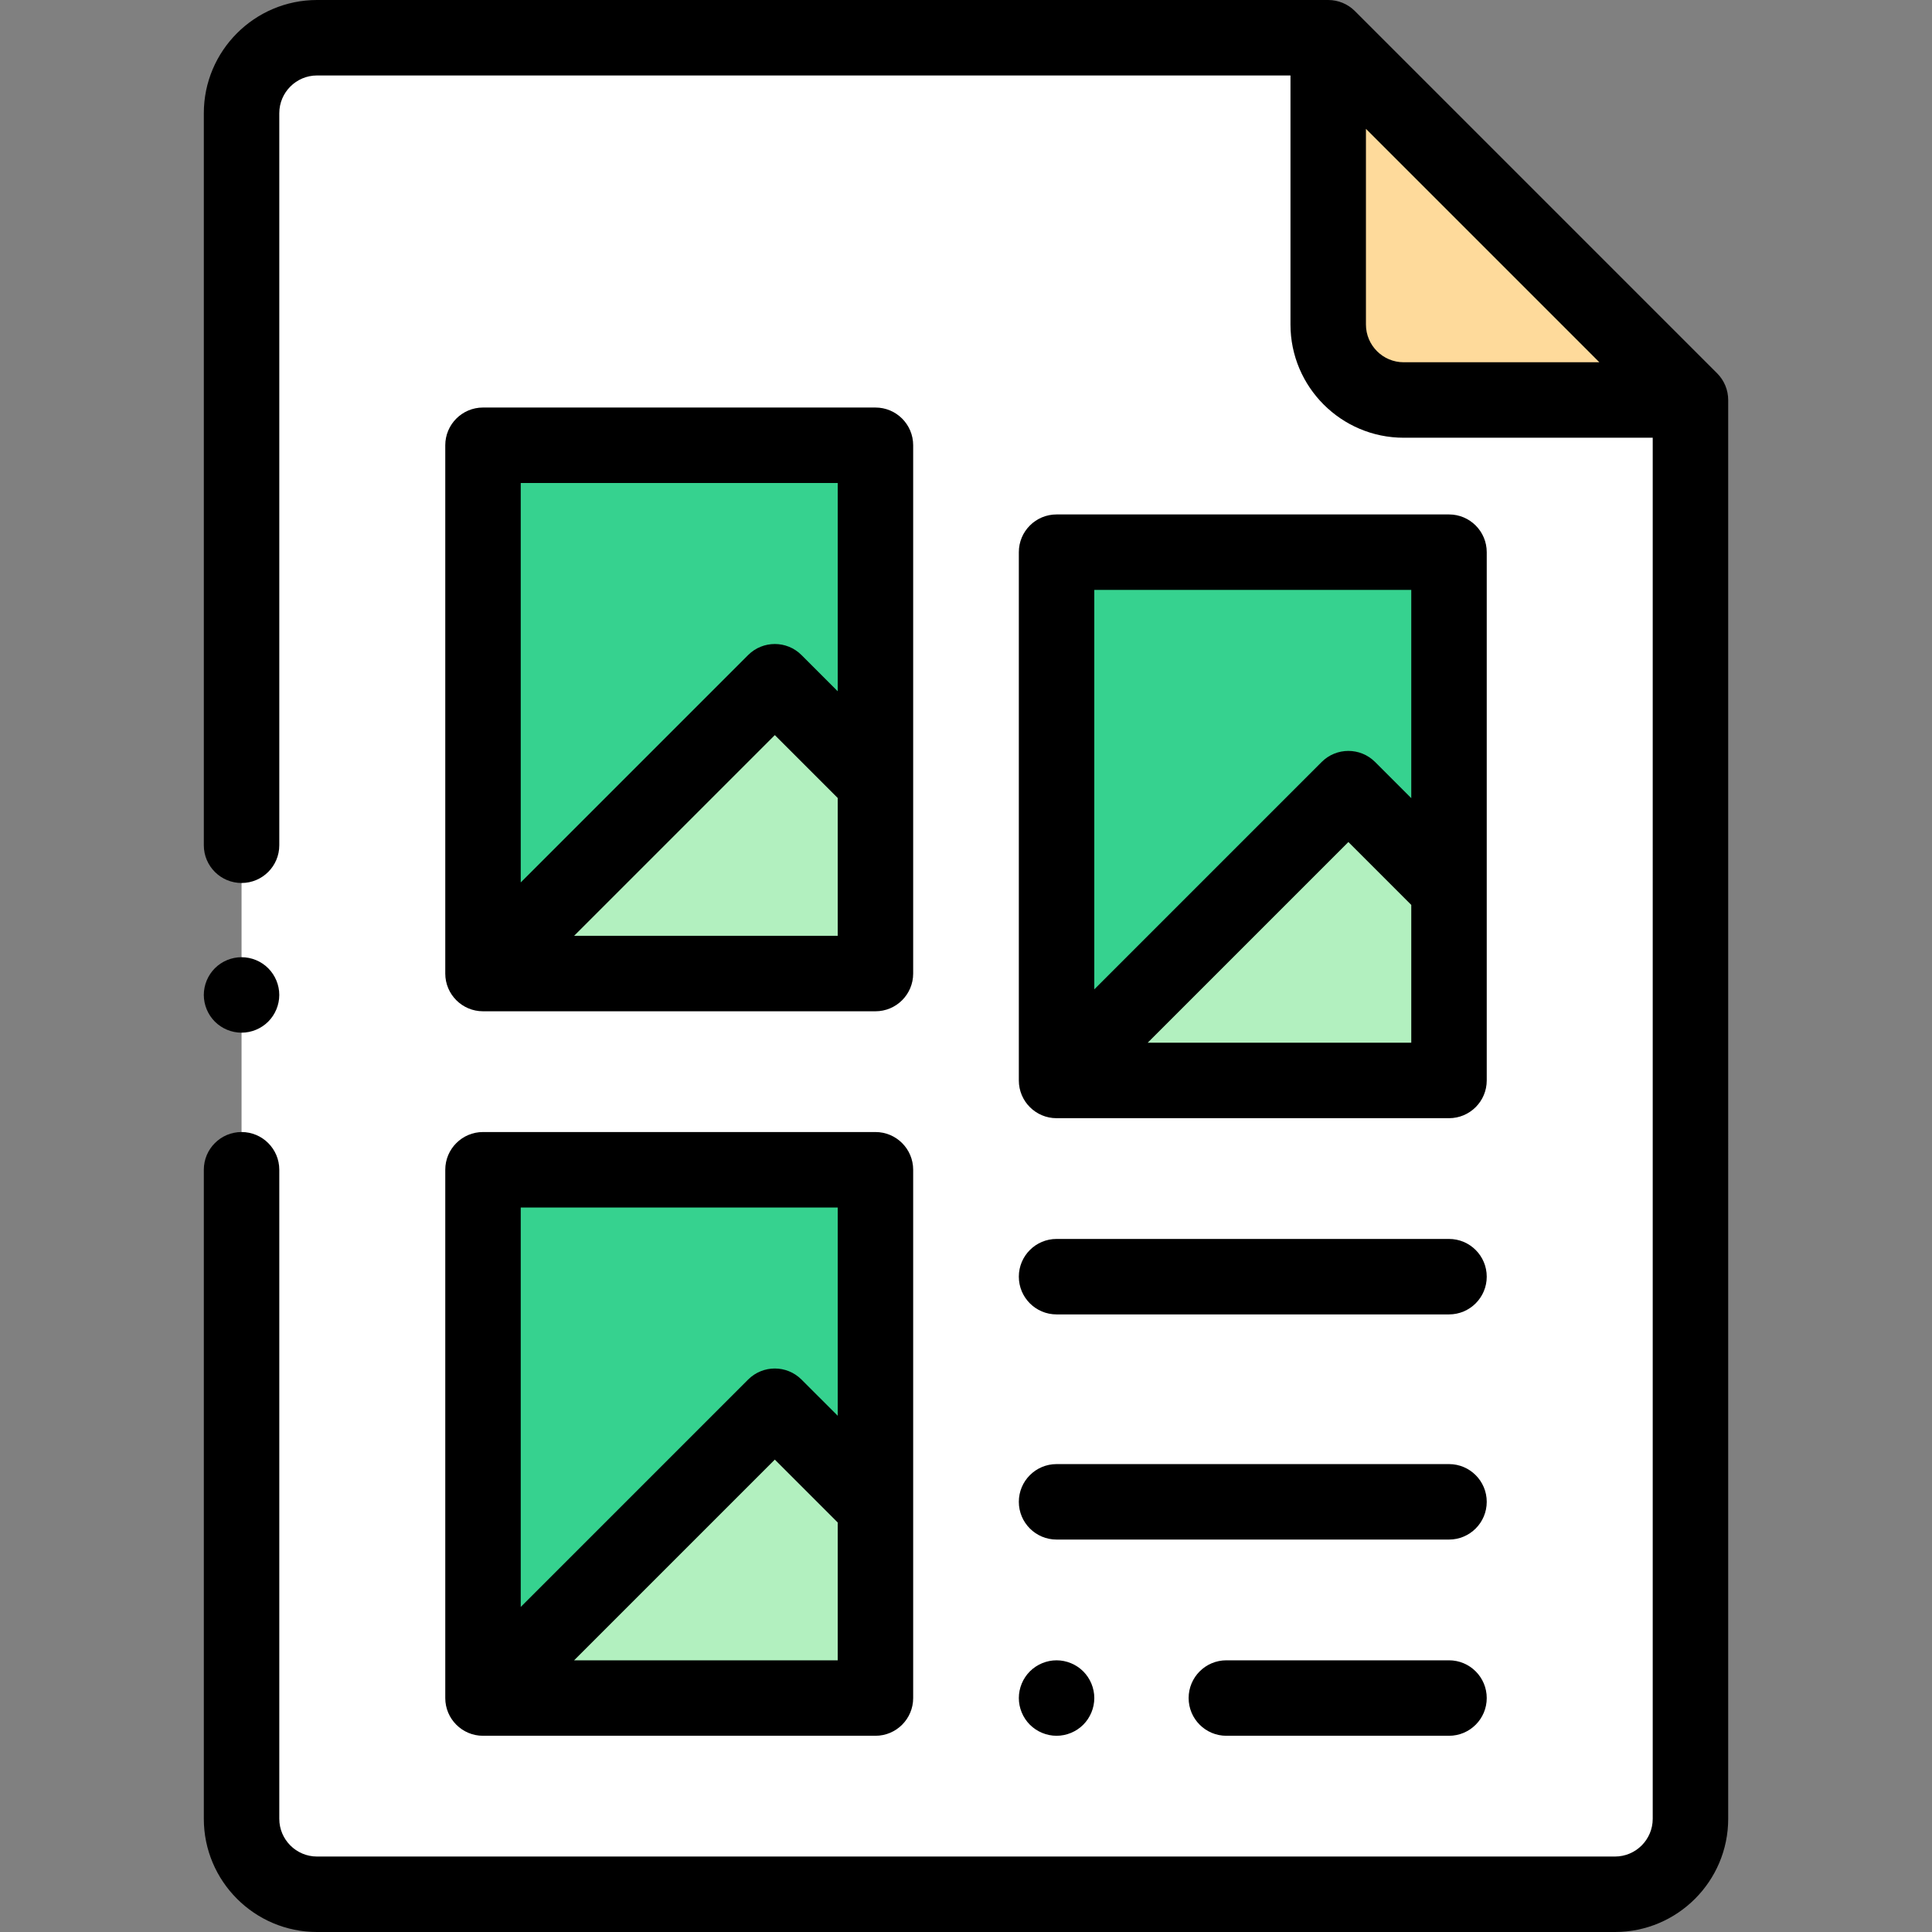 <?xml version="1.0" encoding="iso-8859-1"?>
<!-- Generator: Adobe Illustrator 19.0.0, SVG Export Plug-In . SVG Version: 6.00 Build 0)  -->
<svg version="1.1" id="Capa_1" xmlns="http://www.w3.org/2000/svg" xmlns:xlink="http://www.w3.org/1999/xlink" x="0px" y="0px"
	 viewBox="0 0 512 512" style="enable-background:new 0 0 512 512;" xml:space="preserve">
<rect x="0" y="0" width="512" height="512" fill="#808080" stroke="none"/>
<path style="fill:#FFFFFF;" d="M351.989,10H84.014c-11.046,0-20,8.954-20,20v452c0,11.046,8.954,20,20,20h343.975
	c11.046,0,20-8.954,20-20V106.003L351.989,10z"/>
<path style="fill:#FEDA9B;" d="M371.989,106.003h76l-96-96.001v76.001C351.989,97.049,360.943,106.003,371.989,106.003z"/>
<rect x="128" y="118" style="fill:#36D28F;" width="104" height="140"/>
<polygon style="fill:#B2F0BF;" points="232.001,207.333 205.335,180.667 128.001,258 128.001,258 232.001,258 "/>
<rect x="280" y="146.33" style="fill:#36D28F;" width="104" height="140"/>
<polygon style="fill:#B2F0BF;" points="384.001,235.667 357.335,209 280.001,286.333 280.001,286.333 384.001,286.333 "/>
<rect x="128" y="310" style="fill:#36D28F;" width="104" height="140"/>
<polygon style="fill:#B2F0BF;" points="232.001,399.333 205.335,372.667 128.001,450 128.001,450 232.001,450 "/>
<path d="M64.011,273.67c2.64,0,5.21-1.07,7.07-2.93c1.859-1.86,2.93-4.44,2.93-7.07c0-2.64-1.07-5.21-2.93-7.07
	c-1.86-1.87-4.431-2.93-7.07-2.93c-2.63,0-5.21,1.06-7.07,2.93c-1.859,1.86-2.93,4.431-2.93,7.07c0,2.63,1.07,5.21,2.93,7.07
	C58.801,272.6,61.381,273.67,64.011,273.67z"/>
<path d="M455.06,98.932l-96-96.003C357.184,1.054,354.641,0,351.989,0H84.014c-16.542,0-30,13.458-30,30v194c0,5.522,4.478,10,10,10
	s10-4.478,10-10V30c0-5.514,4.486-10,10-10h257.975v66.003c0,16.542,13.458,30,30,30h66V482c0,5.514-4.486,10-10,10H84.014
	c-5.514,0-10-4.486-10-10V310c0-5.522-4.478-10-10-10s-10,4.478-10,10v172c0,16.542,13.458,30,30,30h343.975
	c16.542,0,30-13.458,30-30V106.003C457.989,103.351,456.935,100.808,455.06,98.932z M361.989,86.003v-51.86l61.859,61.86h-51.859
	C366.475,96.003,361.989,91.517,361.989,86.003z"/>
<path d="M384.001,440h-59c-5.522,0-10,4.478-10,10s4.478,10,10,10h59c5.522,0,10-4.478,10-10S389.524,440,384.001,440z"/>
<path d="M272.931,457.069c1.86,1.86,4.44,2.931,7.07,2.931s5.21-1.07,7.069-2.931c1.86-1.859,2.931-4.439,2.931-7.069
	s-1.07-5.21-2.931-7.07c-1.859-1.86-4.439-2.93-7.069-2.93s-5.21,1.069-7.07,2.93s-2.93,4.44-2.93,7.07
	S271.071,455.21,272.931,457.069z"/>
<path d="M280.001,408h104c5.522,0,10-4.478,10-10s-4.478-10-10-10h-104c-5.522,0-10,4.478-10,10S274.479,408,280.001,408z"/>
<path d="M280.001,348.333h104c5.522,0,10-4.478,10-10s-4.478-10-10-10h-104c-5.522,0-10,4.478-10,10
	S274.479,348.333,280.001,348.333z"/>
<path d="M232.001,108h-104c-5.522,0-10,4.478-10,10v140c0,5.522,4.478,10,10,10h104c5.522,0,10-4.478,10-10V118
	C242.001,112.478,237.524,108,232.001,108z M222.001,128v55.191l-9.596-9.595c-3.906-3.904-10.236-3.904-14.143,0L138,233.858V128
	H222.001z M152.144,248l53.191-53.191l16.667,16.667V248H152.144z"/>
<path d="M384.001,136.333h-104c-5.522,0-10,4.478-10,10v140c0,5.522,4.478,10,10,10h104c5.522,0,10-4.478,10-10v-140
	C394.001,140.811,389.524,136.333,384.001,136.333z M374.001,156.333v55.191l-9.596-9.596c-3.906-3.904-10.236-3.904-14.143,0
	L290,262.19V156.333H374.001z M304.144,276.333l53.19-53.19l16.667,16.667v36.523H304.144z"/>
<path d="M118.001,450c0,5.522,4.478,10,10,10h104c5.522,0,10-4.478,10-10V310c0-5.522-4.478-10-10-10h-104c-5.522,0-10,4.478-10,10
	C118.001,310,118.001,450,118.001,450z M152.144,440l53.191-53.191l16.667,16.667V440H152.144z M222.001,320v55.191l-9.596-9.595
	c-3.906-3.904-10.236-3.904-14.143,0L138,425.858V320H222.001z"/>
<g>
</g>
<g>
</g>
<g>
</g>
<g>
</g>
<g>
</g>
<g>
</g>
<g>
</g>
<g>
</g>
<g>
</g>
<g>
</g>
<g>
</g>
<g>
</g>
<g>
</g>
<g>
</g>
<g>
</g>
</svg>
